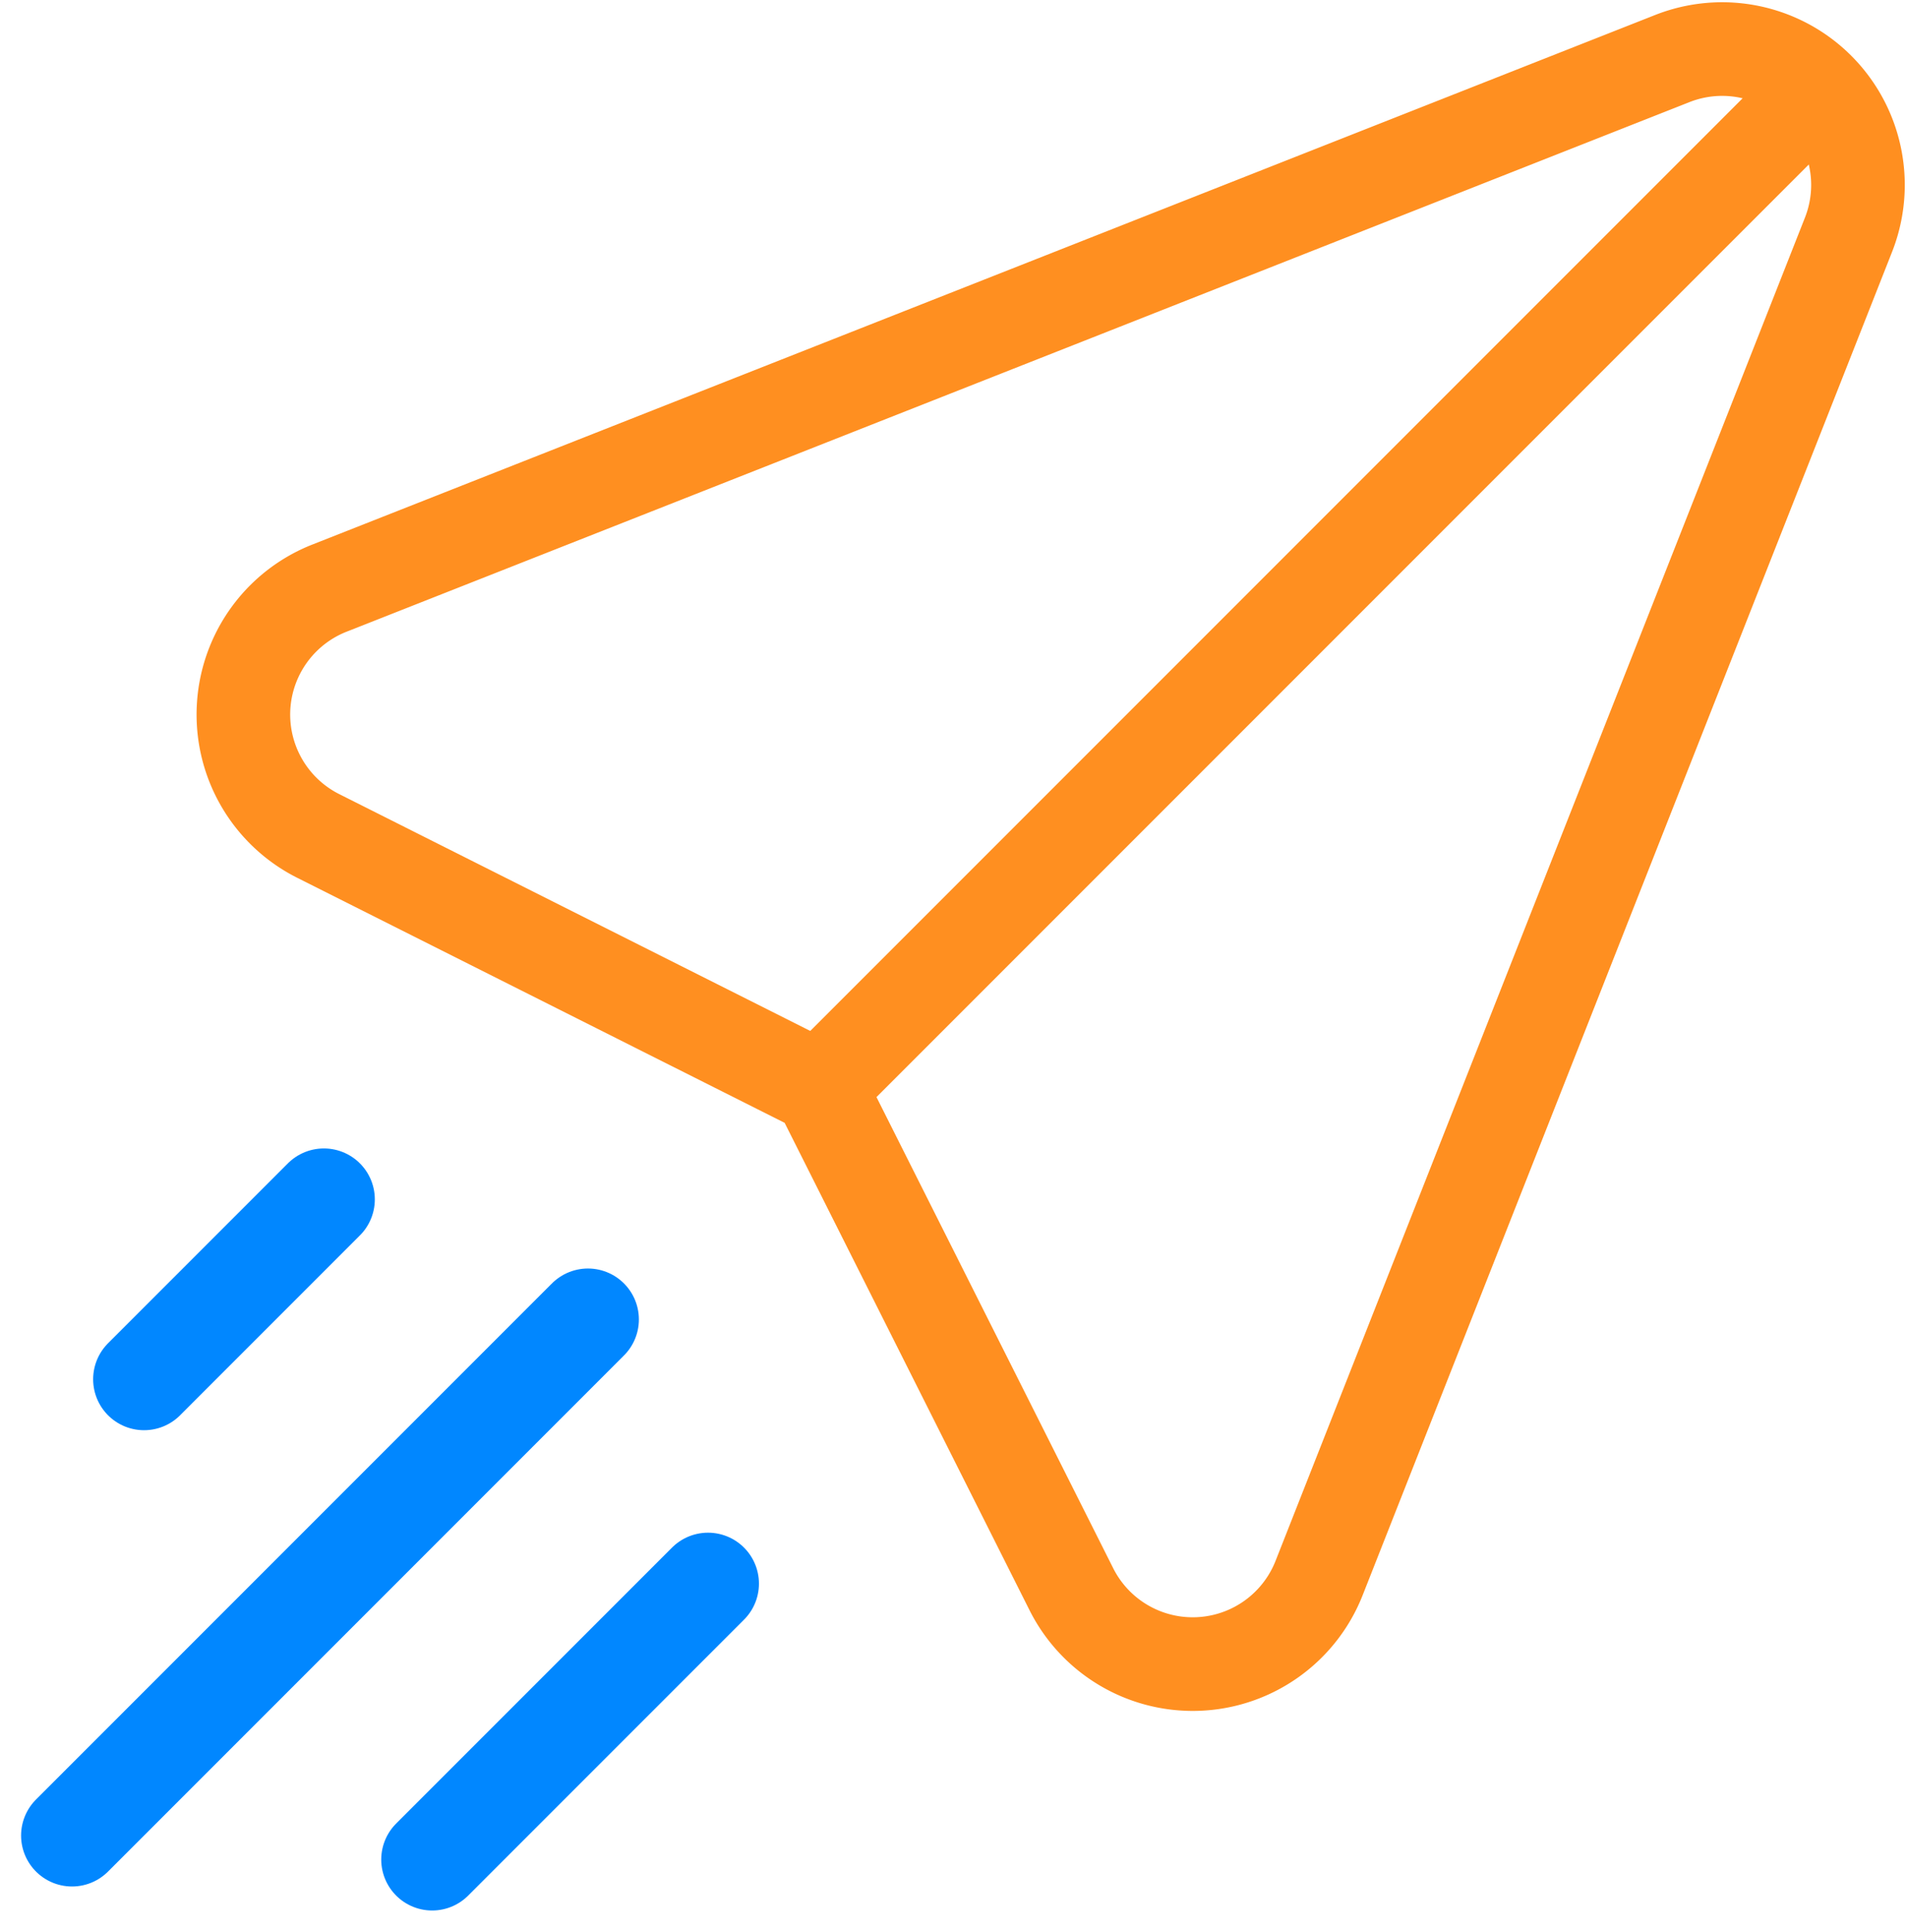 <svg xmlns="http://www.w3.org/2000/svg" width="56.164" height="56.872" viewBox="0 0 56.164 56.872">
  <g id="send" transform="translate(-793.725 -694.085)">
    <path id="Path_73" data-name="Path 73" d="M842.977,695.809,803.431,711.4a4,4,0,0,0-.329,7.3l14.759,7.418,7.418,14.759a4,4,0,0,0,7.295-.329L848.165,701A4,4,0,0,0,842.977,695.809Z" fill="none" stroke="#ff8f20" stroke-linecap="round" stroke-linejoin="round" stroke-width="2.757"/>
    <line id="Line_76" data-name="Line 76" y1="28.995" x2="28.995" transform="translate(817.861 697.12)" fill="none" stroke="#ff8f20" stroke-linecap="round" stroke-linejoin="round" stroke-width="2.757"/>
    <line id="Line_77" data-name="Line 77" x1="15.195" y2="15.195" transform="translate(795.846 732.933)" fill="none" stroke="#0187ff" stroke-linecap="round" stroke-linejoin="round" stroke-width="3"/>
    <line id="Line_78" data-name="Line 78" x1="5.296" y2="5.296" transform="translate(797.968 729.398)" fill="none" stroke="#0187ff" stroke-linecap="round" stroke-linejoin="round" stroke-width="3"/>
    <line id="Line_79" data-name="Line 79" x1="8.124" y2="8.124" transform="translate(806.453 740.711)" fill="none" stroke="#0187ff" stroke-linecap="round" stroke-linejoin="round" stroke-width="3"/>
  </g>
</svg>
